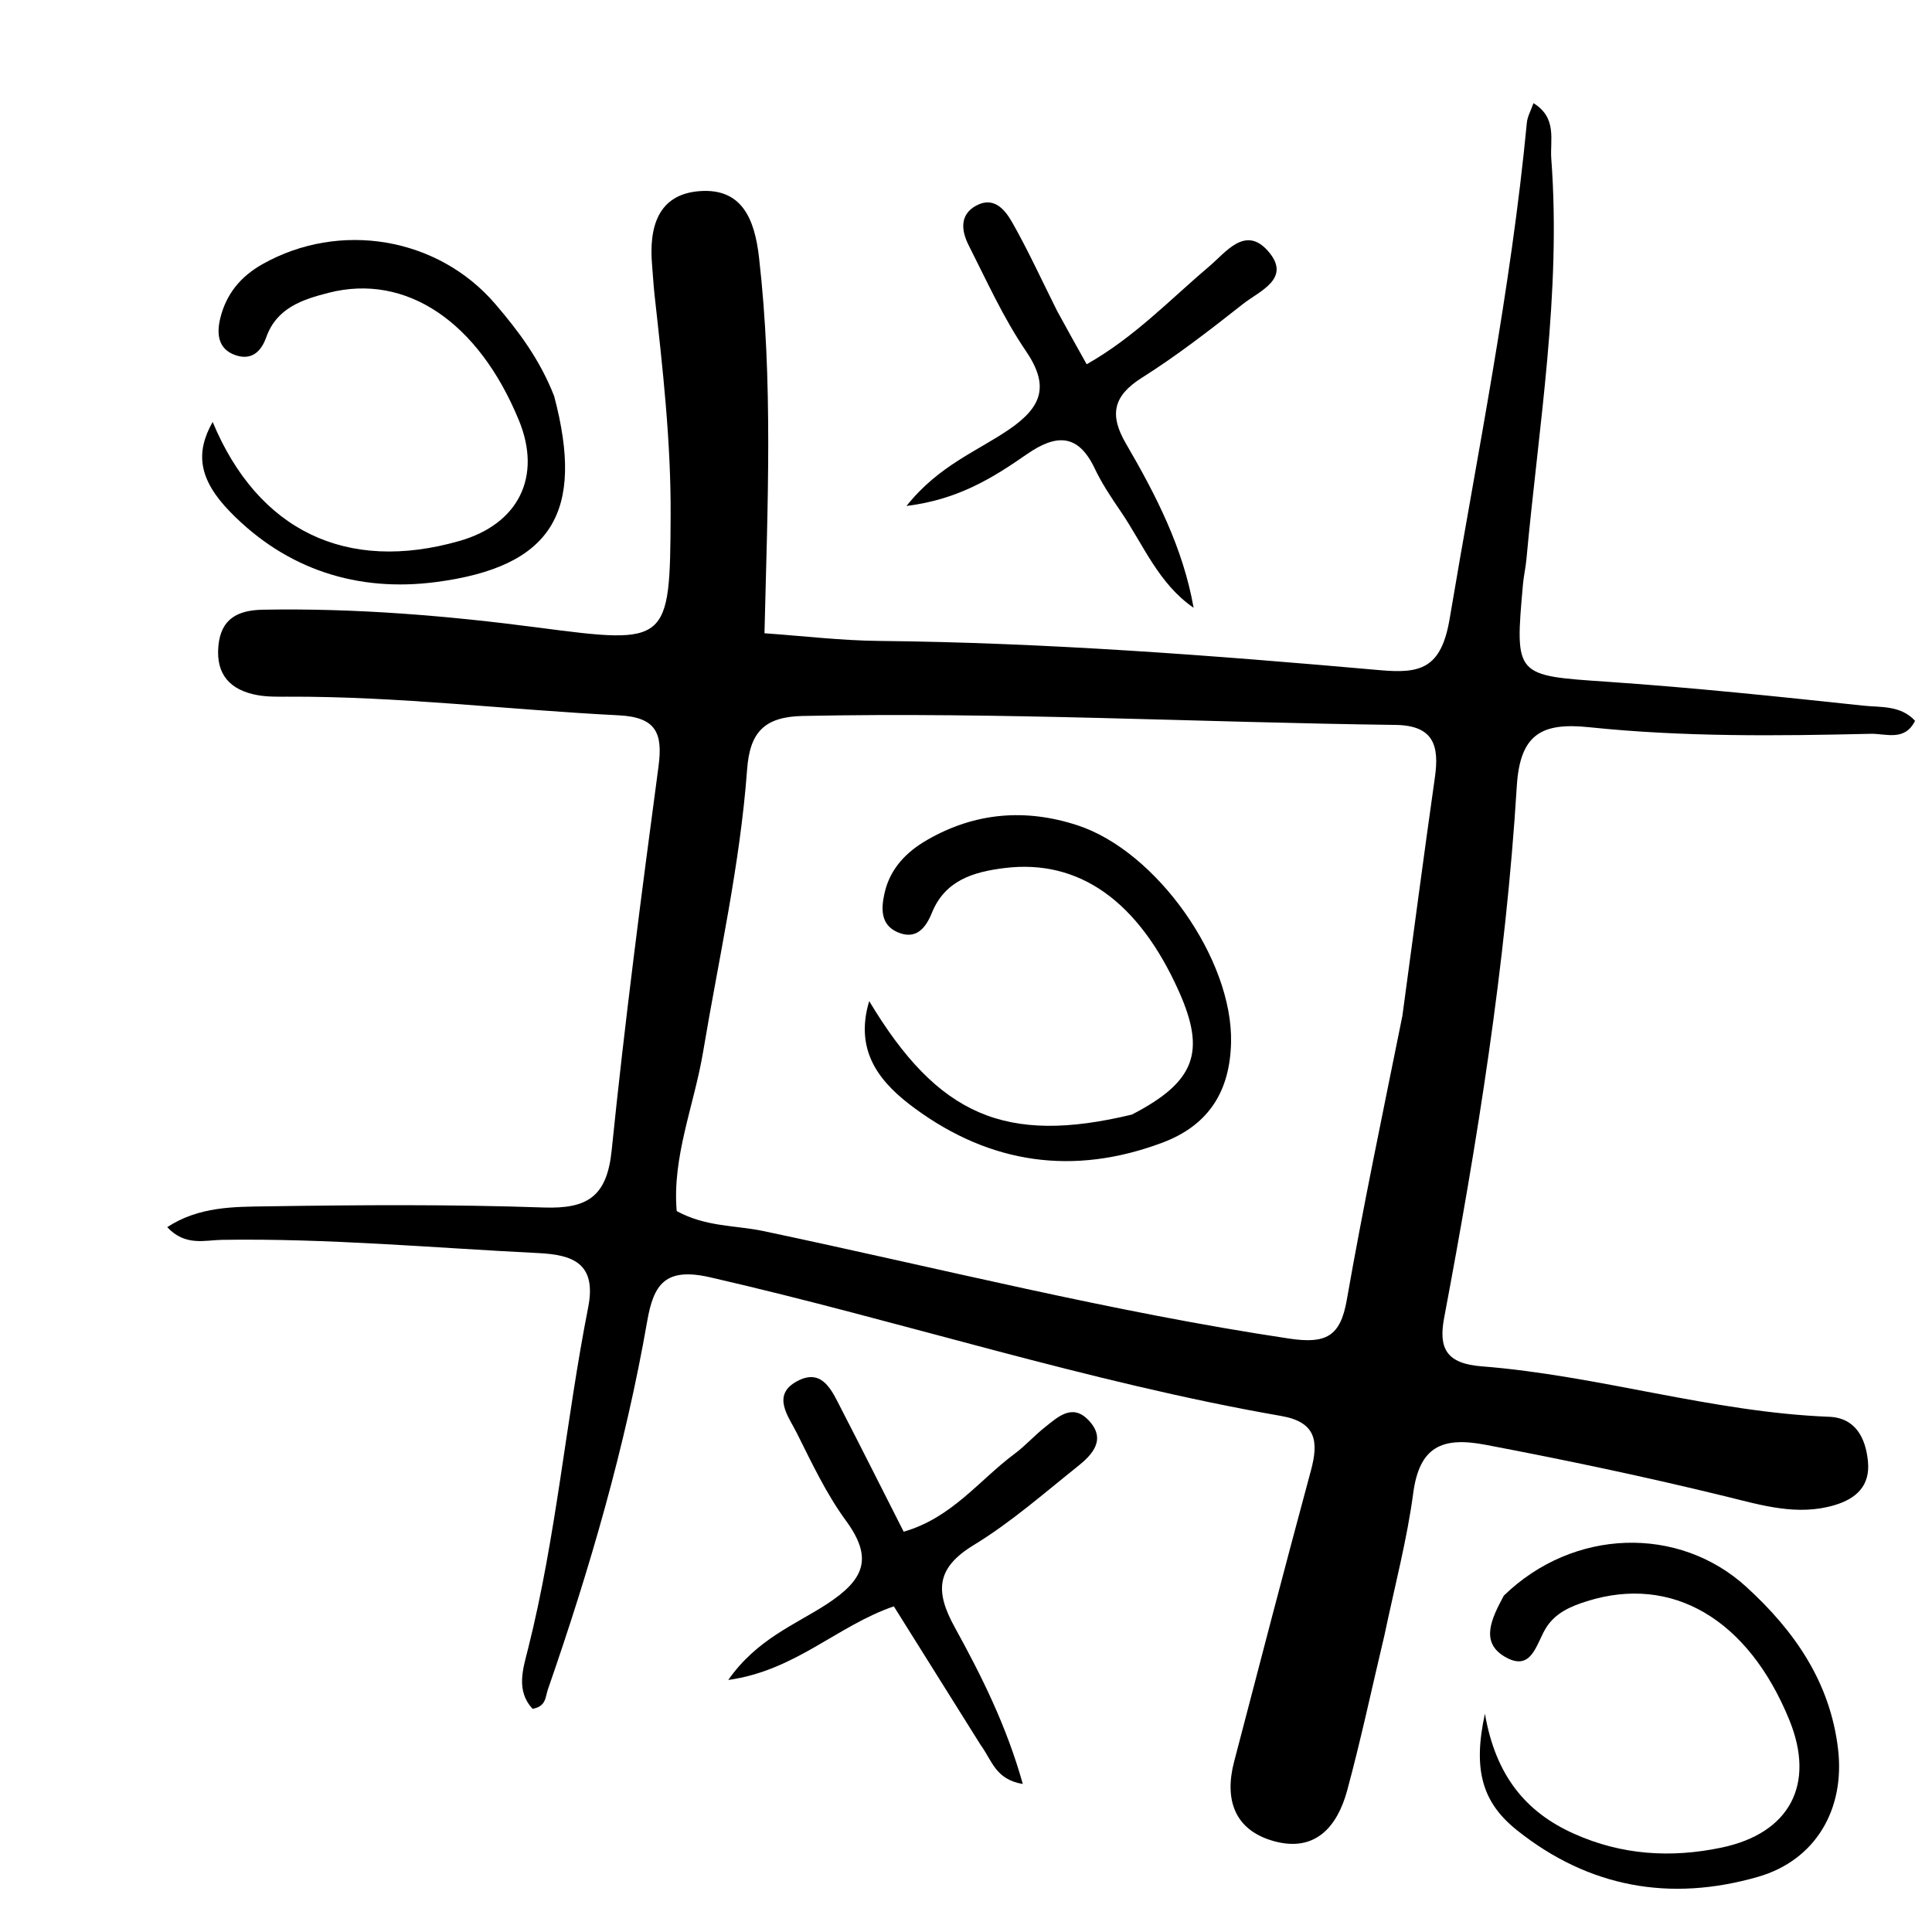 <svg version="1.1" id="Layer_1" xmlns="http://www.w3.org/2000/svg" xmlns:xlink="http://www.w3.org/1999/xlink" x="0px" y="0px"
	 width="100%" viewBox="0 0 192 192" enable-background="new 0 0 192 192" xml:space="preserve">
<path fill="#000000" opacity="1" stroke="none" 
	d="
M137.587,162.497 
	C136.297,167.92 135.228,172.97 133.878,177.943 
	C132.91,181.51 130.728,184.103 126.62,182.977 
	C122.685,181.899 121.659,178.853 122.641,175.088 
	C125.158,165.43 127.679,155.772 130.279,146.136 
	C131.053,143.27 130.818,141.326 127.331,140.719 
	C108.116,137.372 89.559,131.285 70.578,126.938 
	C66.097,125.912 64.957,127.635 64.317,131.304 
	C62.139,143.798 58.603,155.934 54.447,167.899 
	C54.192,168.635 54.285,169.585 52.93,169.819 
	C51.237,168.007 51.985,165.818 52.481,163.843 
	C55.289,152.676 56.233,141.188 58.452,129.927 
	C59.331,125.469 56.812,124.694 53.508,124.53 
	C43.027,124.011 32.564,123.05 22.051,123.215 
	C20.35,123.242 18.41,123.877 16.617,121.954 
	C19.79,119.88 23.263,119.934 26.551,119.884 
	C35.713,119.745 44.886,119.683 54.04,120 
	C58.398,120.151 60.321,118.9 60.787,114.326 
	C62.085,101.579 63.745,88.866 65.442,76.165 
	C65.892,72.802 65.167,71.273 61.479,71.087 
	C50.507,70.535 39.579,69.191 28.57,69.235 
	C27.573,69.239 26.555,69.257 25.581,69.08 
	C22.912,68.596 21.444,67.066 21.702,64.216 
	C21.946,61.511 23.585,60.639 26.129,60.592 
	C35.317,60.425 44.446,61.182 53.533,62.373 
	C66.438,64.065 66.583,63.978 66.647,51.237 
	C66.684,43.89 65.859,36.619 65.052,29.34 
	C64.942,28.347 64.891,27.348 64.804,26.353 
	C64.481,22.637 65.339,19.279 69.585,18.99 
	C73.762,18.706 74.996,21.805 75.428,25.564 
	C76.841,37.85 76.282,50.156 75.973,62.933 
	C79.817,63.202 83.571,63.656 87.329,63.694 
	C103.993,63.863 120.59,65.136 137.175,66.604 
	C141.142,66.955 143.229,66.466 144.066,61.484 
	C146.819,45.082 150.156,28.781 151.737,12.195 
	C151.795,11.584 152.134,10.999 152.394,10.251 
	C154.781,11.719 154.026,13.939 154.164,15.762 
	C155.173,29.146 152.91,42.338 151.693,55.592 
	C151.617,56.419 151.425,57.237 151.351,58.064 
	C150.532,67.269 150.545,67.122 159.826,67.759 
	C168.291,68.34 176.738,69.225 185.177,70.126 
	C186.896,70.31 188.881,70.073 190.315,71.631 
	C189.294,73.712 187.407,72.889 185.903,72.924 
	C176.573,73.143 167.227,73.241 157.939,72.271 
	C153.232,71.78 151.057,72.927 150.737,78.136 
	C149.644,95.916 146.812,113.488 143.514,130.983 
	C142.942,134.016 143.76,135.514 147.244,135.785 
	C158.851,136.689 170.073,140.338 181.768,140.798 
	C184.389,140.901 185.412,142.885 185.636,145.251 
	C185.864,147.656 184.476,148.932 182.332,149.574 
	C178.617,150.689 175.02,149.573 171.506,148.713 
	C163.587,146.775 155.624,145.099 147.615,143.578 
	C143.307,142.759 141.059,143.769 140.443,148.398 
	C139.829,153.003 138.63,157.53 137.587,162.497 
M139.366,100.964 
	C140.439,93.055 141.477,85.142 142.6,77.241 
	C143.047,74.099 142.477,72.09 138.671,72.041 
	C119.043,71.789 99.429,70.745 79.785,71.151 
	C75.932,71.23 74.517,72.793 74.247,76.461 
	C73.552,85.925 71.439,95.181 69.876,104.52 
	C68.988,109.827 66.782,114.979 67.251,120.357 
	C70.162,121.945 73.083,121.757 75.832,122.335 
	C93.229,125.999 110.473,130.382 128.09,133.023 
	C131.77,133.575 133.202,132.836 133.841,129.194 
	C135.445,120.037 137.354,110.933 139.366,100.964 
z"/>
<path fill="#000000" opacity="1" stroke="none" 
	d="
M149.449,158.573 
	C156.356,151.858 166.849,151.578 173.56,157.714 
	C178.336,162.079 181.884,167.159 182.666,173.838 
	C183.363,179.796 180.44,184.863 174.719,186.514 
	C166.009,189.028 157.901,187.591 150.751,181.883 
	C147.297,179.125 146.359,175.868 147.57,170.306 
	C148.635,176.473 151.639,180.099 156.441,182.244 
	C161.172,184.357 166.051,184.664 171.074,183.614 
	C177.849,182.197 180.438,177.354 177.828,170.944 
	C173.737,160.897 166.164,156.466 157.702,159.128 
	C156.072,159.64 154.561,160.294 153.631,161.795 
	C152.65,163.38 152.224,166.23 149.522,164.629 
	C147.092,163.189 148.208,160.874 149.449,158.573 
z"/>
<path fill="#000000" opacity="1" stroke="none" 
	d="
M55.069,39.36 
	C58.148,50.959 54.826,56.328 43.36,57.84 
	C35.559,58.87 28.475,56.619 22.873,50.869 
	C19.731,47.644 19.398,44.995 21.133,41.933 
	C25.639,52.74 34.431,56.976 45.671,53.757 
	C51.543,52.075 53.864,47.368 51.574,41.787 
	C47.545,31.969 40.354,27.134 32.667,29.096 
	C30.038,29.766 27.498,30.603 26.46,33.515 
	C25.942,34.967 24.986,35.827 23.429,35.306 
	C21.603,34.695 21.522,33.08 21.903,31.572 
	C22.495,29.227 23.885,27.492 26.081,26.254 
	C33.732,21.939 43.511,23.537 49.235,30.228 
	C51.511,32.888 53.624,35.677 55.069,39.36 
z"/>
<path fill="#000000" opacity="1" stroke="none" 
	d="
M97.456,173.413 
	C94.463,168.642 91.663,164.167 88.828,159.636 
	C83.155,161.59 79.075,166.014 72.374,166.954 
	C75.225,162.876 79.037,161.459 82.165,159.417 
	C85.863,157.002 86.827,154.883 84.069,151.123 
	C82.116,148.461 80.682,145.398 79.193,142.425 
	C78.36,140.761 76.623,138.633 79.241,137.248 
	C81.755,135.917 82.695,138.256 83.607,140.022 
	C85.659,143.997 87.664,147.996 89.806,152.218 
	C94.595,150.848 97.322,147.08 100.831,144.475 
	C101.895,143.685 102.79,142.669 103.832,141.845 
	C105.127,140.821 106.551,139.444 108.165,141.126 
	C109.976,143.012 108.601,144.529 107.116,145.714 
	C103.735,148.41 100.454,151.303 96.78,153.538 
	C93.009,155.83 92.916,158.155 94.889,161.732 
	C97.55,166.557 100.033,171.534 101.645,177.29 
	C98.917,176.84 98.6,174.968 97.456,173.413 
z"/>
<path fill="#000000" opacity="1" stroke="none" 
	d="
M105.051,30.894 
	C106.084,32.791 106.964,34.362 107.993,36.2 
	C112.758,33.505 116.272,29.769 120.15,26.492 
	C121.814,25.086 123.734,22.386 125.988,24.919 
	C128.437,27.673 125.181,28.904 123.529,30.206 
	C120.27,32.776 116.973,35.334 113.47,37.546 
	C110.591,39.365 110.245,41.251 111.897,44.087 
	C114.865,49.18 117.564,54.419 118.62,60.401 
	C115.112,57.988 113.62,54.11 111.37,50.816 
	C110.435,49.446 109.5,48.049 108.792,46.556 
	C107.128,43.047 104.93,43.146 102.057,45.134 
	C98.729,47.436 95.296,49.637 90.088,50.281 
	C93.306,46.237 97.139,44.843 100.327,42.647 
	C103.568,40.415 104.302,38.327 101.948,34.874 
	C99.716,31.601 98.062,27.924 96.262,24.369 
	C95.557,22.974 95.32,21.352 97.006,20.437 
	C98.794,19.466 99.896,20.872 100.611,22.134 
	C102.164,24.875 103.482,27.749 105.051,30.894 
z"/>
<path fill="#000000" opacity="1" stroke="none" 
	d="
M112.487,110.765 
	C118.799,107.498 119.845,104.545 117.164,98.538 
	C113.156,89.557 107.232,85.344 99.823,86.266 
	C96.759,86.648 93.922,87.468 92.605,90.728 
	C91.986,92.258 91.018,93.426 89.206,92.645 
	C87.475,91.899 87.569,90.253 87.903,88.764 
	C88.445,86.346 90.046,84.676 92.143,83.469 
	C96.895,80.735 101.908,80.329 107.07,82.015 
	C114.947,84.587 122.534,95.334 122.341,103.613 
	C122.23,108.387 120.18,111.811 115.5,113.563 
	C106.67,116.869 98.433,115.661 90.945,110.171 
	C87.646,107.752 84.826,104.657 86.38,99.488 
	C93.216,110.888 99.94,113.788 112.487,110.765 
z"/>
</svg>